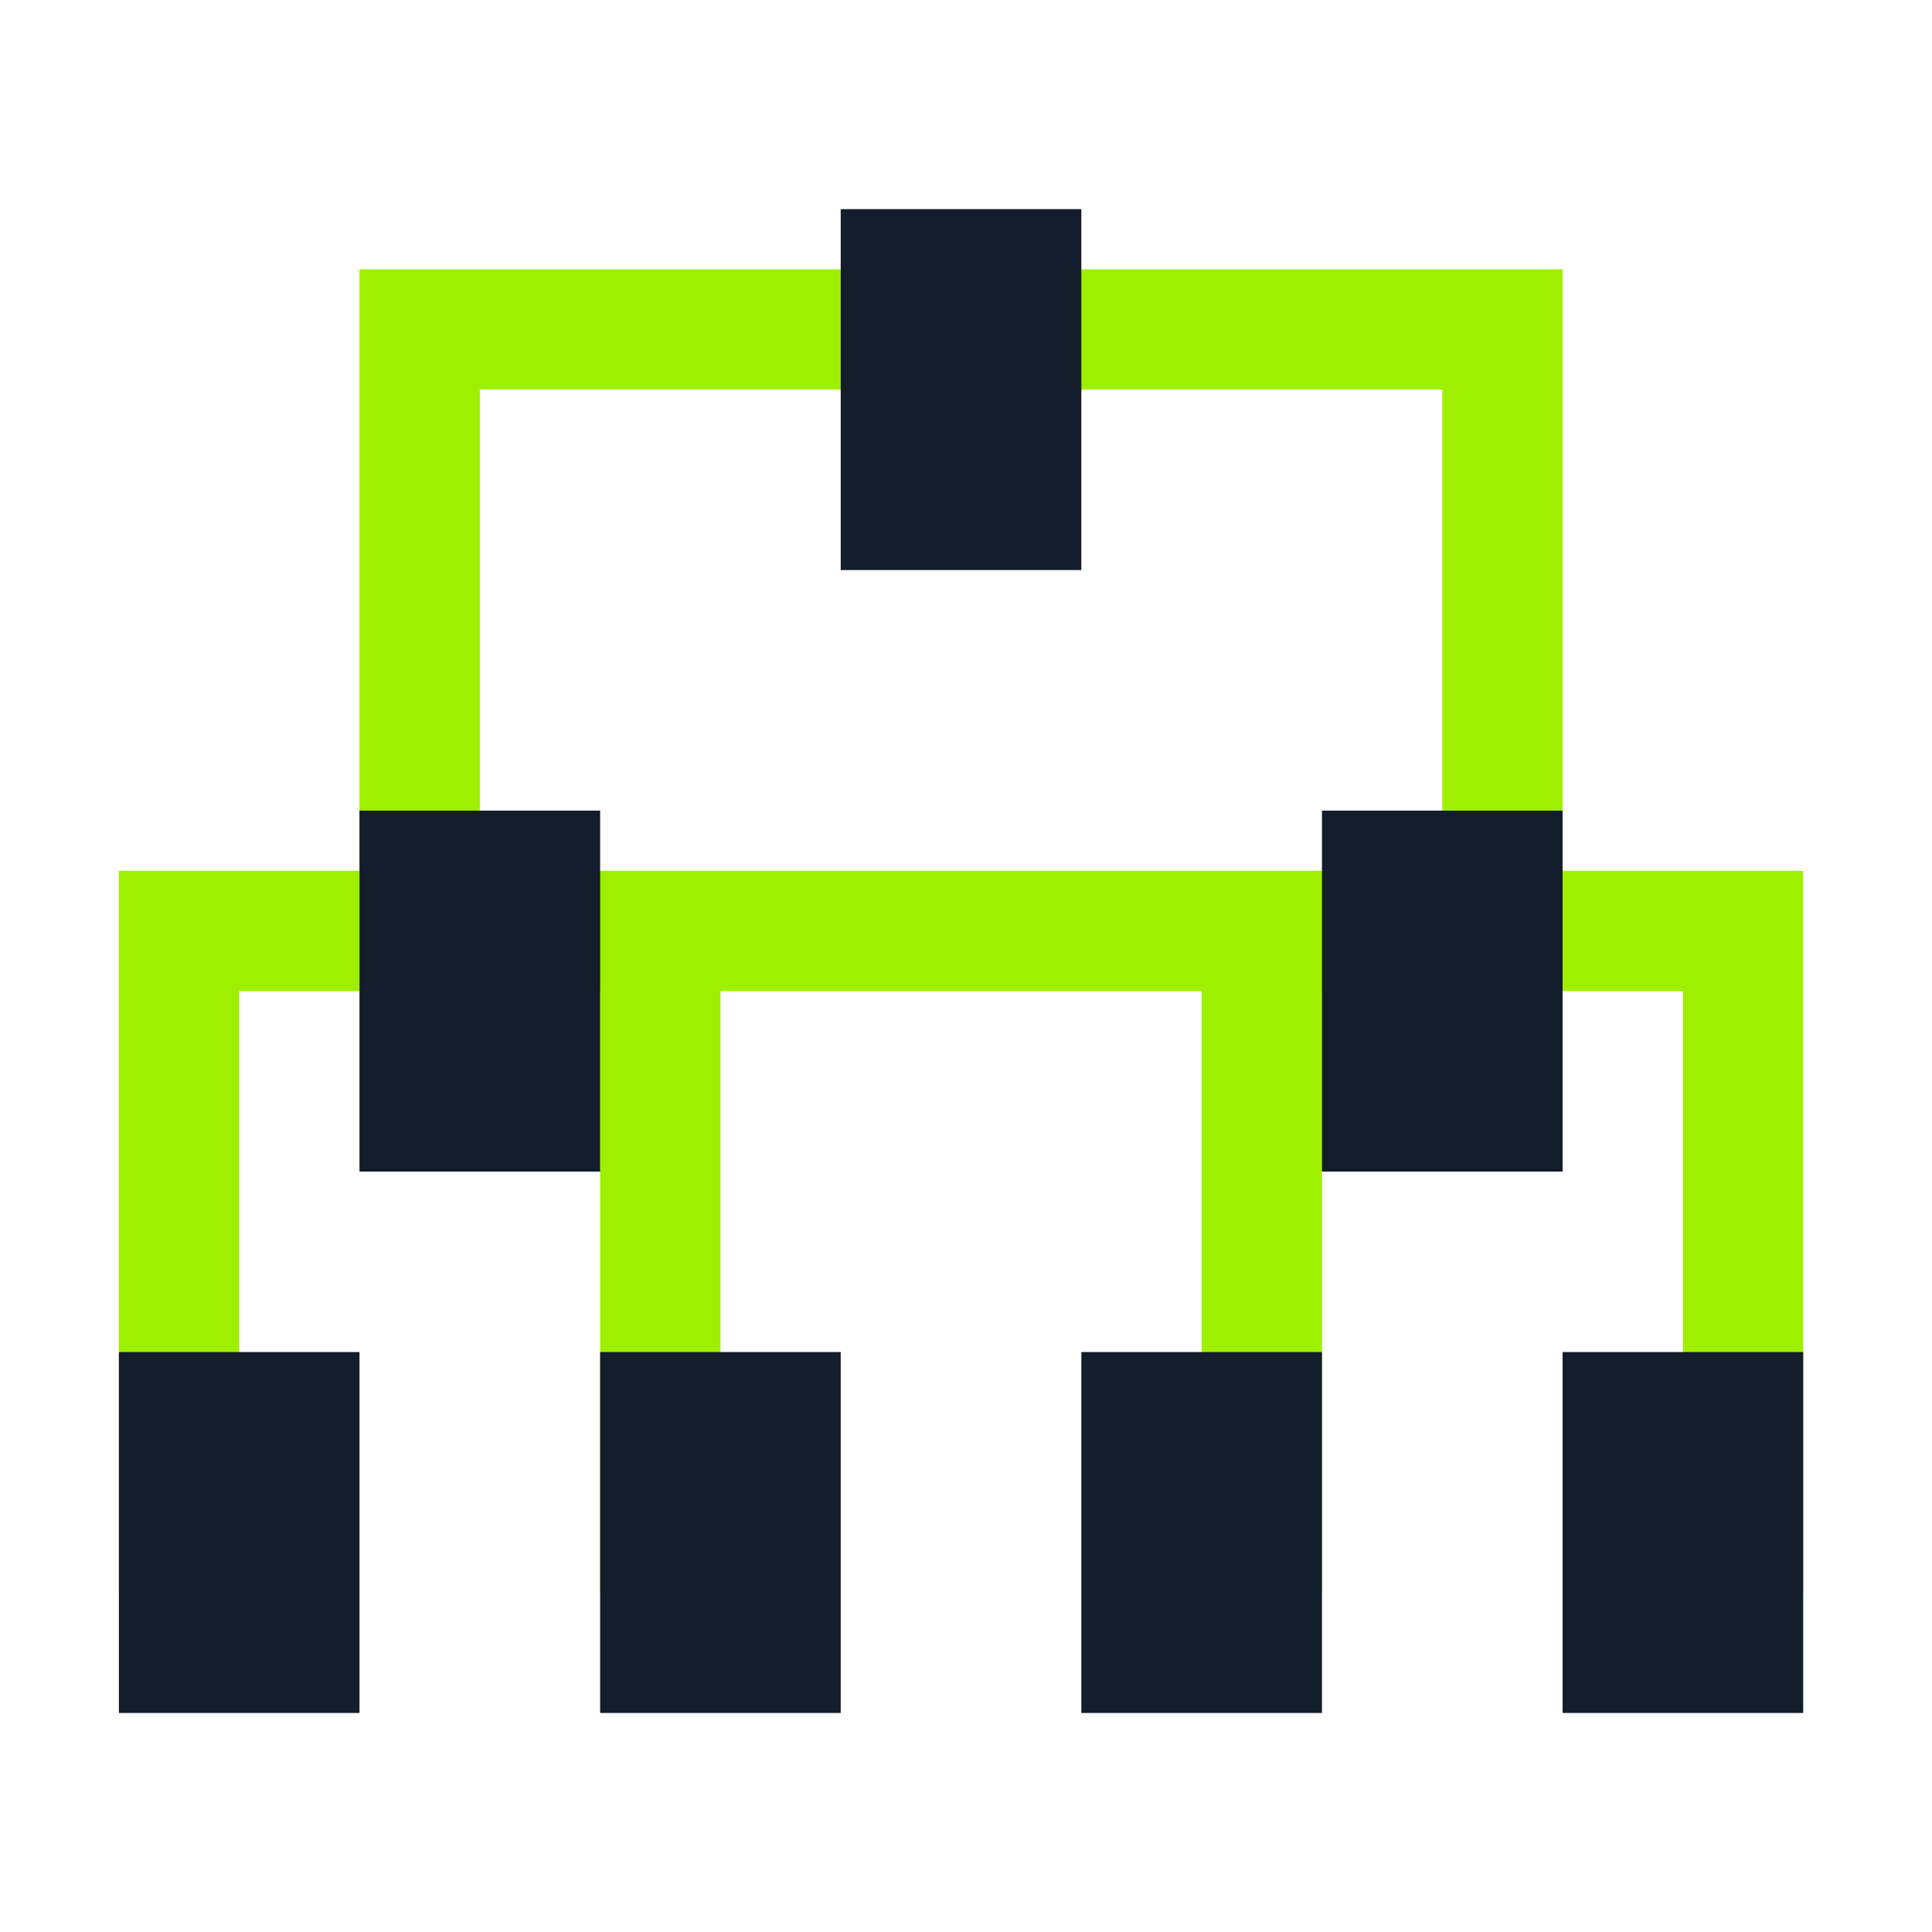 <svg width="65" height="65" viewBox="0 0 65 65" fill="none" xmlns="http://www.w3.org/2000/svg">
<path fill-rule="evenodd" clip-rule="evenodd" d="M52.572 33.345H56.619V53.584H24.239V33.345H40.428V53.584H8.048V33.345H12.095H52.572ZM48.524 33.345H44.476V53.584H4V29.297H12.095V9.06H52.572V29.297H60.667V53.584H20.191V33.345H16.143H48.524ZM16.143 29.297H20.191H44.476H48.524V13.107H16.143V29.297Z" fill="#9FEF00"/>
<path fill-rule="evenodd" clip-rule="evenodd" d="M4 45.488H12.095V57.631H4V45.488ZM20.191 45.488H28.285V57.631H20.191V45.488ZM36.381 45.488H44.476V57.631H36.381V45.488ZM28.285 7.036H36.381V19.179H28.285V7.036ZM12.095 27.273H20.191V39.417H12.095V27.273ZM44.476 27.273H52.572V39.417H44.476V27.273ZM52.572 45.488H60.667V57.631H52.572V45.488Z" fill="#141D2B"/>
</svg>
